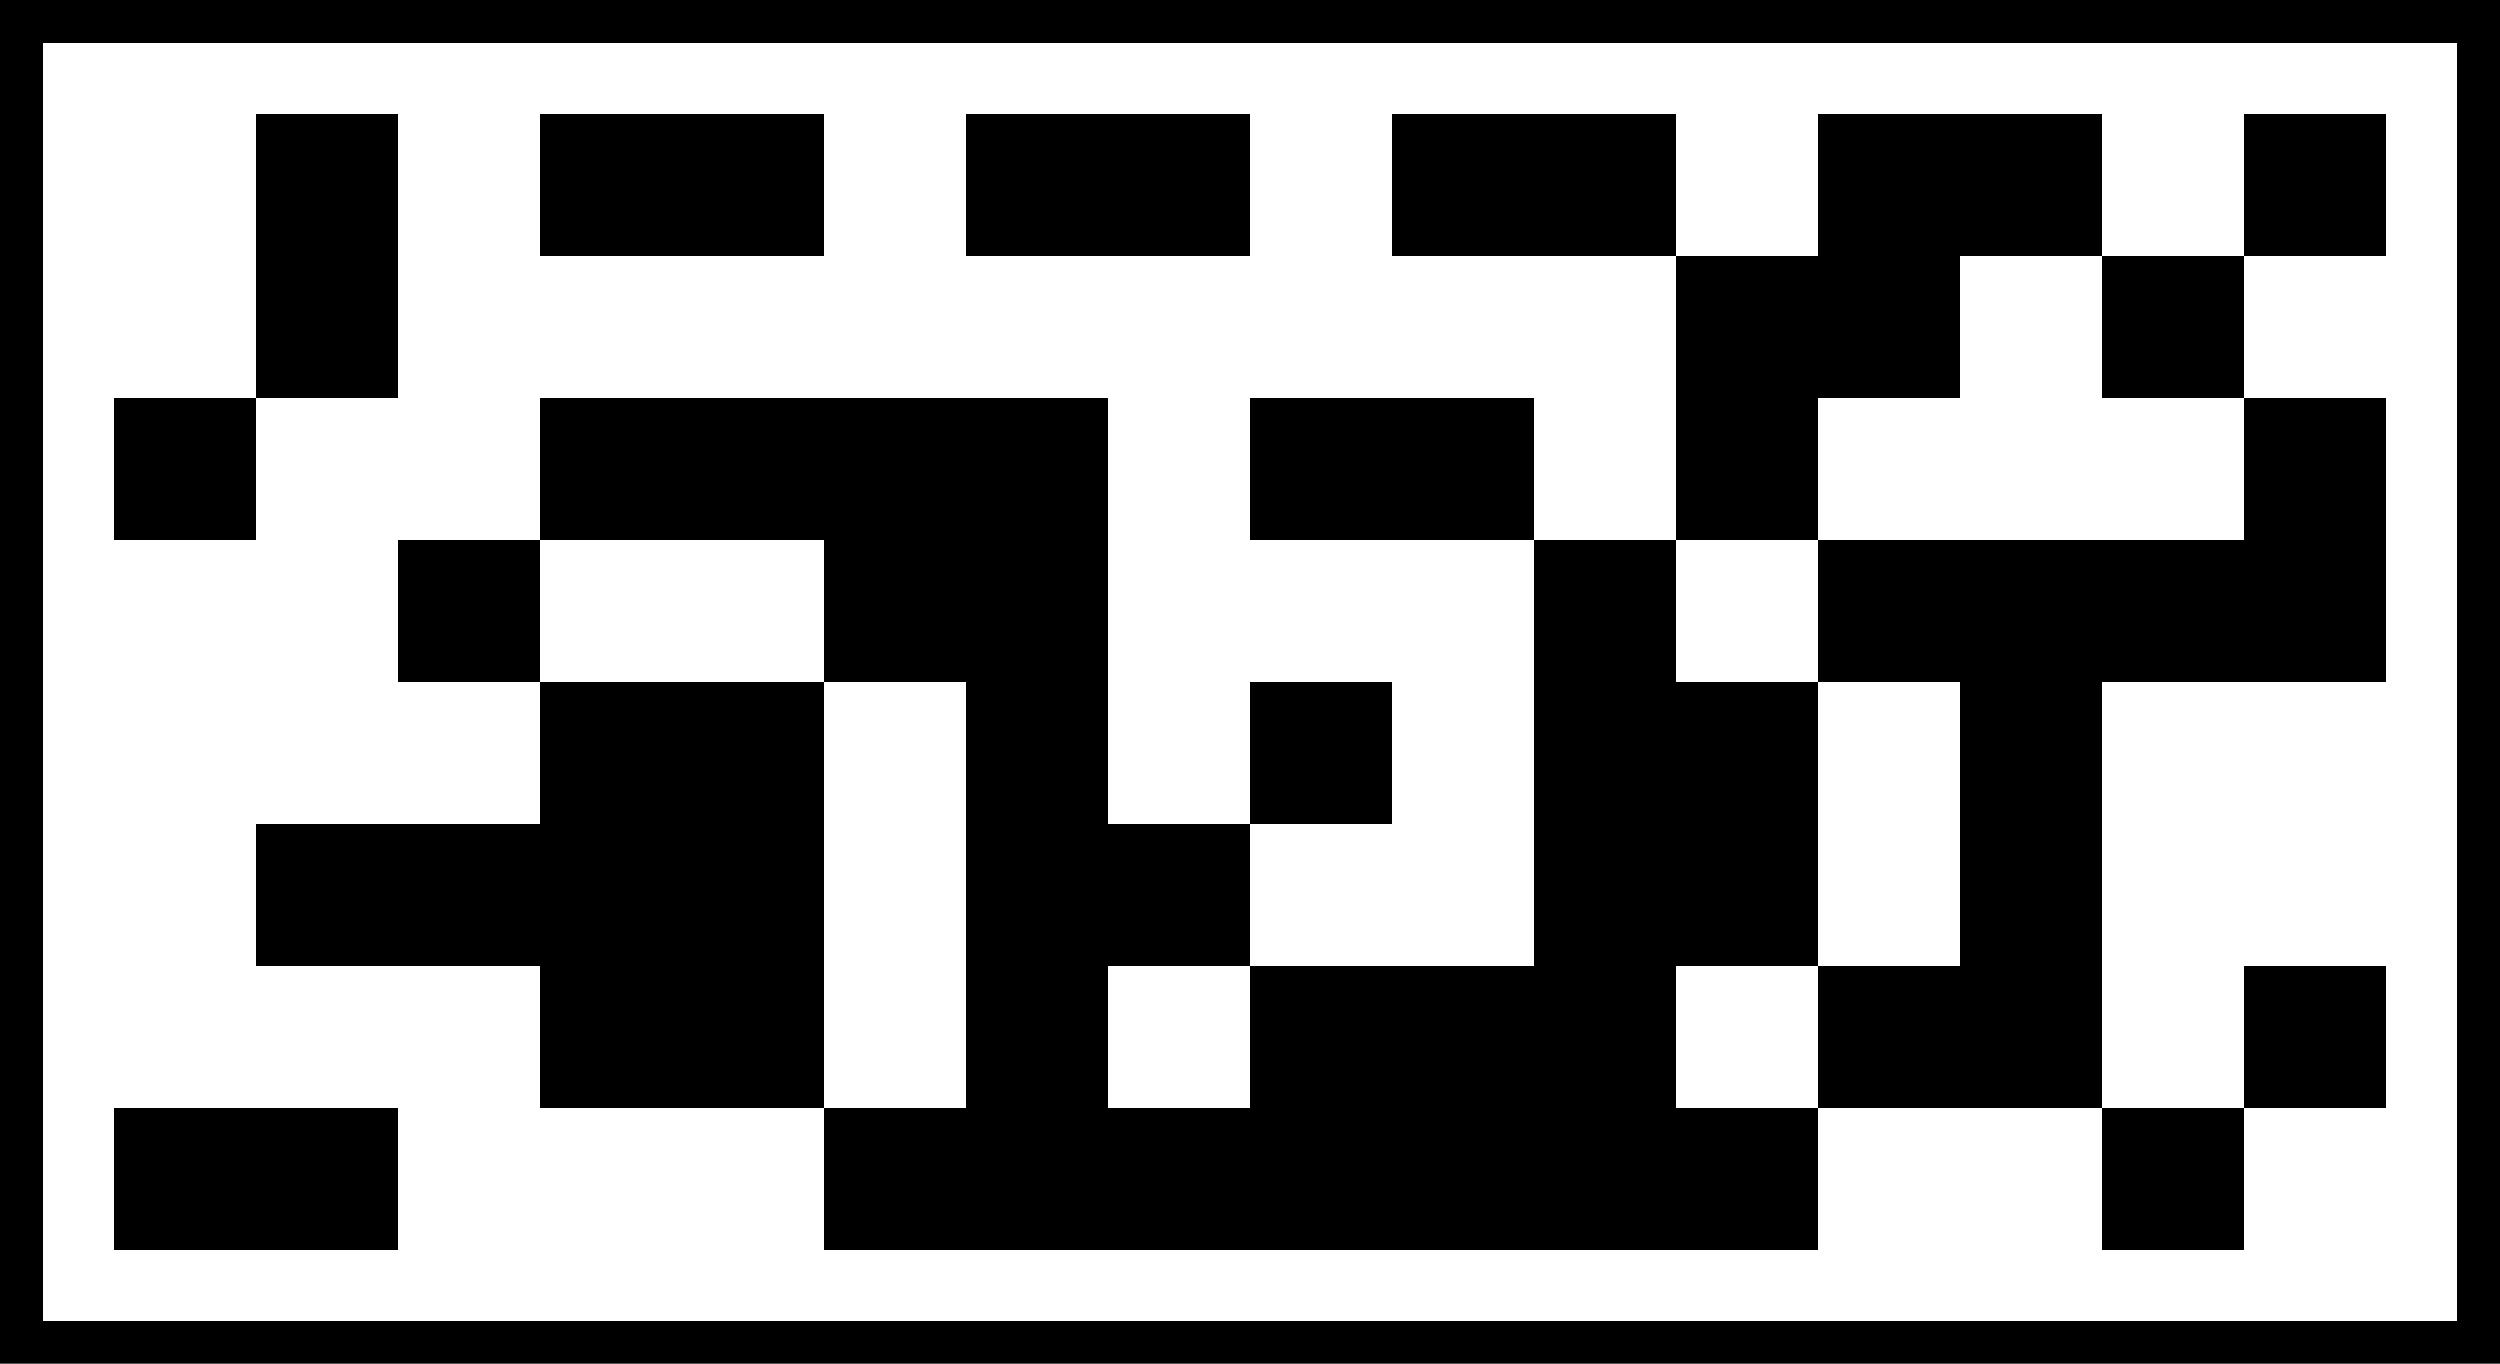 <svg xmlns="http://www.w3.org/2000/svg" viewBox="0 0 176 96" width="176" height="96" shape-rendering="crispEdges"><rect width="176" height="96" stroke="black" stroke-width="6" fill-opacity="0" /><g><rect width="10" height="10" x="18" y="8" /><rect width="10" height="10" x="38" y="8" /><rect width="10" height="10" x="48" y="8" /><rect width="10" height="10" x="68" y="8" /><rect width="10" height="10" x="78" y="8" /><rect width="10" height="10" x="98" y="8" /><rect width="10" height="10" x="108" y="8" /><rect width="10" height="10" x="128" y="8" /><rect width="10" height="10" x="138" y="8" /><rect width="10" height="10" x="158" y="8" /></g><g><rect width="10" height="10" x="18" y="18" /><rect width="10" height="10" x="118" y="18" /><rect width="10" height="10" x="128" y="18" /><rect width="10" height="10" x="148" y="18" /></g><g><rect width="10" height="10" x="8" y="28" /><rect width="10" height="10" x="38" y="28" /><rect width="10" height="10" x="48" y="28" /><rect width="10" height="10" x="58" y="28" /><rect width="10" height="10" x="68" y="28" /><rect width="10" height="10" x="88" y="28" /><rect width="10" height="10" x="98" y="28" /><rect width="10" height="10" x="118" y="28" /><rect width="10" height="10" x="158" y="28" /></g><g><rect width="10" height="10" x="28" y="38" /><rect width="10" height="10" x="58" y="38" /><rect width="10" height="10" x="68" y="38" /><rect width="10" height="10" x="108" y="38" /><rect width="10" height="10" x="128" y="38" /><rect width="10" height="10" x="138" y="38" /><rect width="10" height="10" x="148" y="38" /><rect width="10" height="10" x="158" y="38" /></g><g><rect width="10" height="10" x="38" y="48" /><rect width="10" height="10" x="48" y="48" /><rect width="10" height="10" x="68" y="48" /><rect width="10" height="10" x="88" y="48" /><rect width="10" height="10" x="108" y="48" /><rect width="10" height="10" x="118" y="48" /><rect width="10" height="10" x="138" y="48" /></g><g><rect width="10" height="10" x="18" y="58" /><rect width="10" height="10" x="28" y="58" /><rect width="10" height="10" x="38" y="58" /><rect width="10" height="10" x="48" y="58" /><rect width="10" height="10" x="68" y="58" /><rect width="10" height="10" x="78" y="58" /><rect width="10" height="10" x="108" y="58" /><rect width="10" height="10" x="118" y="58" /><rect width="10" height="10" x="138" y="58" /></g><g><rect width="10" height="10" x="38" y="68" /><rect width="10" height="10" x="48" y="68" /><rect width="10" height="10" x="68" y="68" /><rect width="10" height="10" x="88" y="68" /><rect width="10" height="10" x="98" y="68" /><rect width="10" height="10" x="108" y="68" /><rect width="10" height="10" x="128" y="68" /><rect width="10" height="10" x="138" y="68" /><rect width="10" height="10" x="158" y="68" /></g><g><rect width="10" height="10" x="8" y="78" /><rect width="10" height="10" x="18" y="78" /><rect width="10" height="10" x="58" y="78" /><rect width="10" height="10" x="68" y="78" /><rect width="10" height="10" x="78" y="78" /><rect width="10" height="10" x="88" y="78" /><rect width="10" height="10" x="98" y="78" /><rect width="10" height="10" x="108" y="78" /><rect width="10" height="10" x="118" y="78" /><rect width="10" height="10" x="148" y="78" /></g></svg>